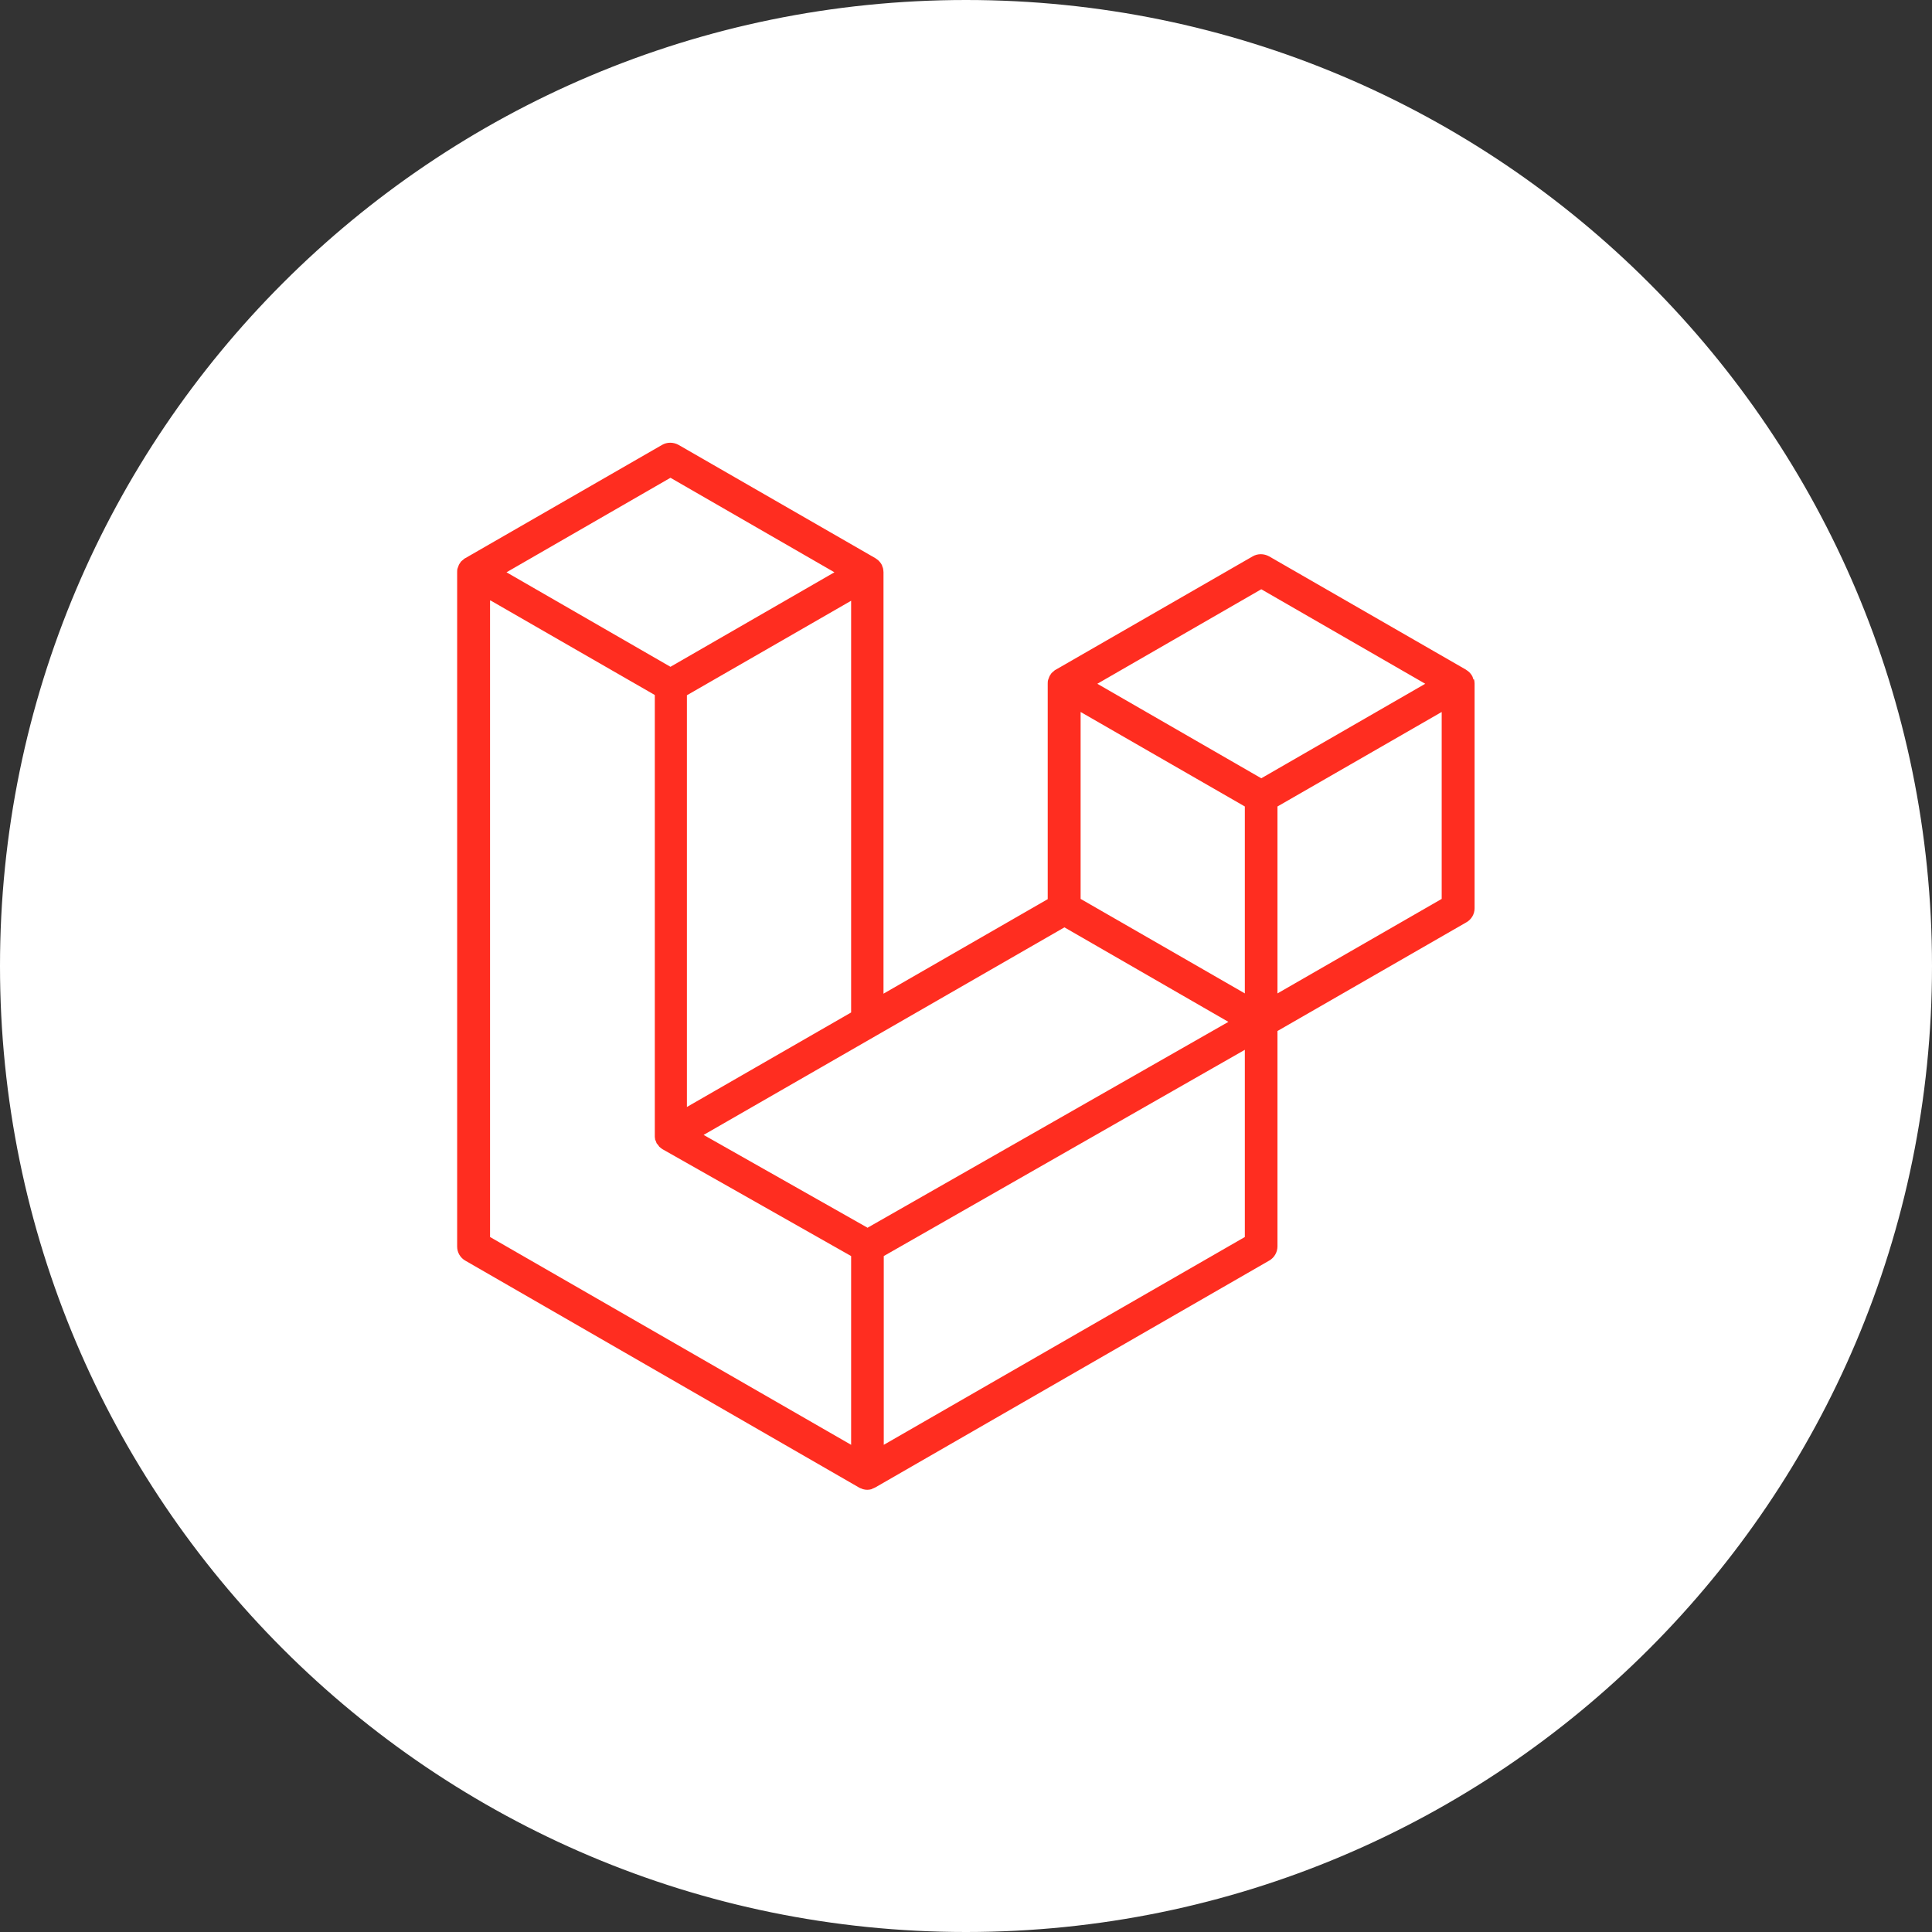 <?xml version="1.0" encoding="UTF-8"?><svg id="Layer_2" xmlns="http://www.w3.org/2000/svg" viewBox="0 0 74 74"><rect x="0" y="0" width="74" height="74" fill="#333333" stroke="none"/><defs><style>.cls-1{fill:#fff;}.cls-2{fill:#ff2d20;fill-rule:evenodd;}</style></defs><g id="Layer_1-2"><circle class="cls-1" cx="37" cy="37" r="36.5"/><path class="cls-1" d="m37,1c19.85,0,36,16.15,36,36s-16.15,36-36,36S1,56.85,1,37,17.15,1,37,1m0-1C16.57,0,0,16.57,0,37s16.57,37,37,37,37-16.57,37-37S57.43,0,37,0h0Z"/><path class="cls-2" d="m56.46,26.02c.01.05.02.11.02.16v8.61c0,.22-.12.43-.32.54l-7.23,4.16v8.25c0,.22-.12.43-.31.54l-15.09,8.69s-.07.03-.11.05c-.01,0-.03.01-.04.02-.11.03-.22.03-.32,0-.02,0-.03-.01-.05-.02-.03-.01-.07-.02-.1-.04l-15.08-8.69c-.2-.11-.32-.32-.32-.54v-25.83c0-.06,0-.11.02-.16,0-.02.02-.03.02-.05.01-.03.02-.07.04-.1.01-.02.03-.04.04-.06.02-.03.03-.05.06-.07.02-.02.04-.03.06-.05.02-.02.04-.04.07-.05h0l7.54-4.34c.19-.11.43-.11.63,0l7.54,4.34h0s.05.04.07.05c.02.02.04.03.06.05.02.02.04.05.06.07.01.02.03.04.04.06.02.03.03.06.04.1,0,.02.02.03.02.05.01.05.02.11.02.16v16.14l6.29-3.62v-8.25c0-.05,0-.11.02-.16,0-.02.02-.04.02-.05.01-.03.02-.07.04-.1.01-.02.03-.04.04-.06.02-.03.03-.05.06-.07.02-.02.04-.03.06-.05.02-.02.04-.04.07-.05h0l7.54-4.34c.19-.11.43-.11.63,0l7.54,4.34s.05.04.07.05c.02.02.04.03.06.05.02.02.04.05.06.07.01.02.03.04.04.06.02.03.03.06.04.1,0,.02.02.03.02.05Zm-1.24,8.41v-7.16l-2.64,1.52-3.65,2.1v7.16l6.29-3.62h0Zm-7.54,12.95v-7.17l-3.59,2.05-10.24,5.85v7.23s13.83-7.96,13.83-7.96Zm-28.91-24.38v24.38l13.83,7.96v-7.23l-7.22-4.09h0s0,0,0,0c-.02-.01-.04-.03-.07-.05-.02-.02-.04-.03-.06-.05h0s-.03-.05-.05-.07c-.02-.02-.03-.04-.05-.06h0s-.02-.05-.03-.08c-.01-.02-.02-.05-.03-.07h0s0-.06-.01-.09c0-.02,0-.05,0-.07h0v-16.86l-3.65-2.1-2.64-1.52h0Zm6.91-4.7l-6.28,3.62,6.28,3.62,6.28-3.62-6.28-3.62h0Zm3.27,22.58l3.65-2.1v-15.77l-2.64,1.52-3.65,2.1v15.77s2.64-1.52,2.64-1.52Zm19.36-18.31l-6.28,3.62,6.28,3.62,6.28-3.62s-6.28-3.62-6.28-3.62Zm-.63,8.32l-3.65-2.1-2.64-1.52v7.16l3.65,2.1,2.64,1.52s0-7.16,0-7.16Zm-14.46,16.14l9.22-5.26,4.61-2.63-6.28-3.62-7.23,4.16-6.59,3.79s6.27,3.55,6.27,3.55Z"/></g></svg>